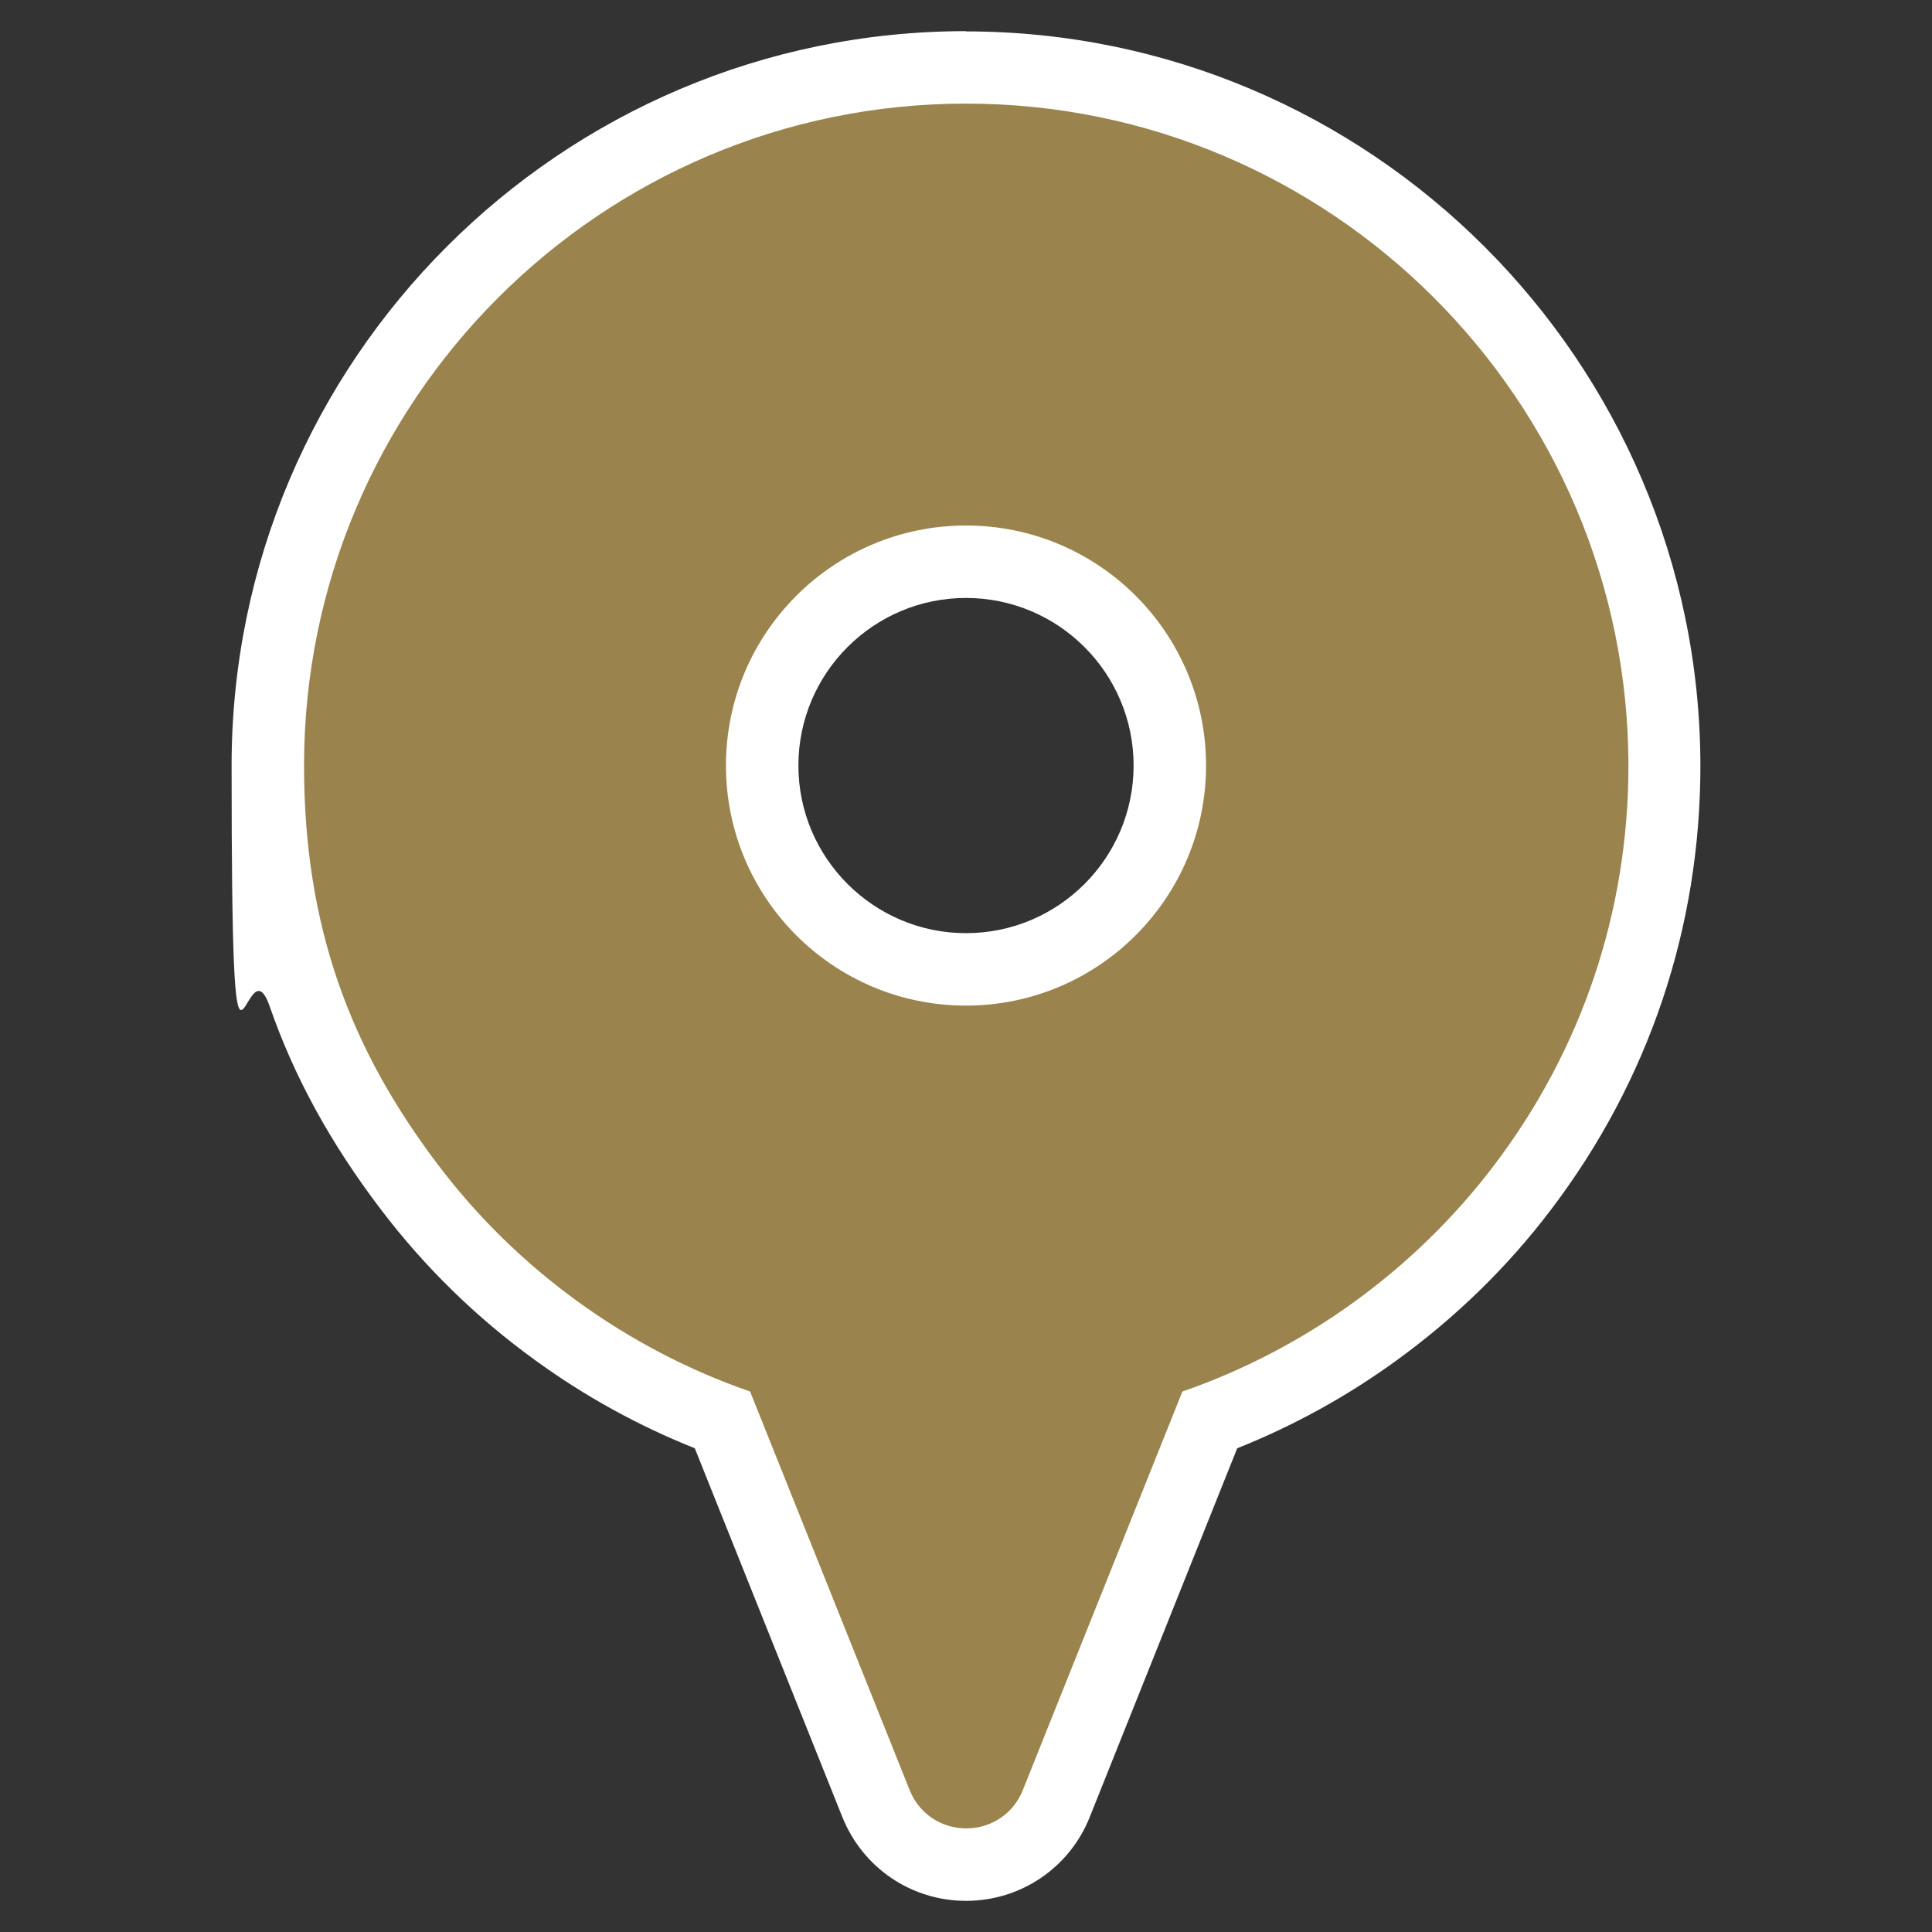 <?xml version="1.0" encoding="iso-8859-1"?>
<!-- Generator: Adobe Illustrator 28.6.0, SVG Export Plug-In . SVG Version: 9.03 Build 54939)  -->
<svg version="1.1" id="Layer_1" xmlns="http://www.w3.org/2000/svg" xmlns:xlink="http://www.w3.org/1999/xlink" x="0px" y="0px"
	 viewBox="0 0 800 800" style="enable-background:new 0 0 800 800;" xml:space="preserve">
<rect x="0" y="0" width="800" height="800" fill="#333333" stroke="none"/>
<g>
	<g id="Layer_1_00000000941752838506935140000003479972251432617108_">
		<g id="Layer_1-2">
			<g id="Capa_1">
				<g>
					<path style="fill:#9A834C;" d="M400.1,772c-16.5,0-31.2-9.9-37.3-25.2L299.2,588c-51-19.1-96.8-53.1-129.5-96.3
						c-40.6-53.5-58.8-107.3-58.8-174.7c0-159.4,129.7-289.1,289.1-289.1S689.1,157.6,689.3,317c0,63.7-20.3,124.1-58.8,174.7
						C597.7,535,551.9,569,501,588l-63.6,158.8C431.2,762.1,416.6,772,400.1,772z M400,232.7c-46.5,0-84.4,37.8-84.4,84.4
						s37.8,84.4,84.4,84.4s84.4-37.8,84.4-84.4S446.6,232.7,400,232.7L400,232.7L400,232.7z"/>
					<path style="fill:#FFFFFF;" d="M400,42.9c151.1,0,274.1,122.9,274.3,274.1c0,60.4-19.3,117.7-55.7,165.6
						c-32.7,43.1-78.1,76-129,93.6l-66.1,165.1c-3.8,9.6-13,15.8-23.4,15.8s-19.6-6.2-23.4-15.8l-66.1-165.1
						c-50.8-17.6-96.3-50.4-129-93.6c-36.4-47.9-55.7-98.6-55.7-165.6C125.9,165.9,248.8,42.9,400,42.9 M400,416.4
						c54.8,0,99.4-44.5,99.4-99.4s-44.5-99.4-99.4-99.4s-99.4,44.5-99.4,99.4S345.1,416.4,400,416.4 M400,12.9
						C232.3,12.9,95.9,149.3,95.9,317s5.2,69,15.8,99.8c10.1,29.1,25.1,56.5,46,84c18,23.7,39.5,44.8,64,62.5
						c20.5,14.9,42.7,27.1,66,36.4l61.1,152.7c8.5,21.1,28.6,34.7,51.2,34.7s42.8-13.6,51.2-34.6l61.1-152.8
						c23.3-9.3,45.5-21.5,66-36.4c24.4-17.7,46-38.7,64-62.5c40.4-53.2,61.8-116.7,61.8-183.7C703.9,149.4,567.4,13,399.8,13h0.2
						L400,12.9z M400,386.4c-38.2,0-69.4-31.1-69.4-69.4s31.1-69.4,69.4-69.4s69.4,31.1,69.4,69.4S438.3,386.4,400,386.4L400,386.4z
						"/>
				</g>
			</g>
		</g>
	</g>
</g>
</svg>
